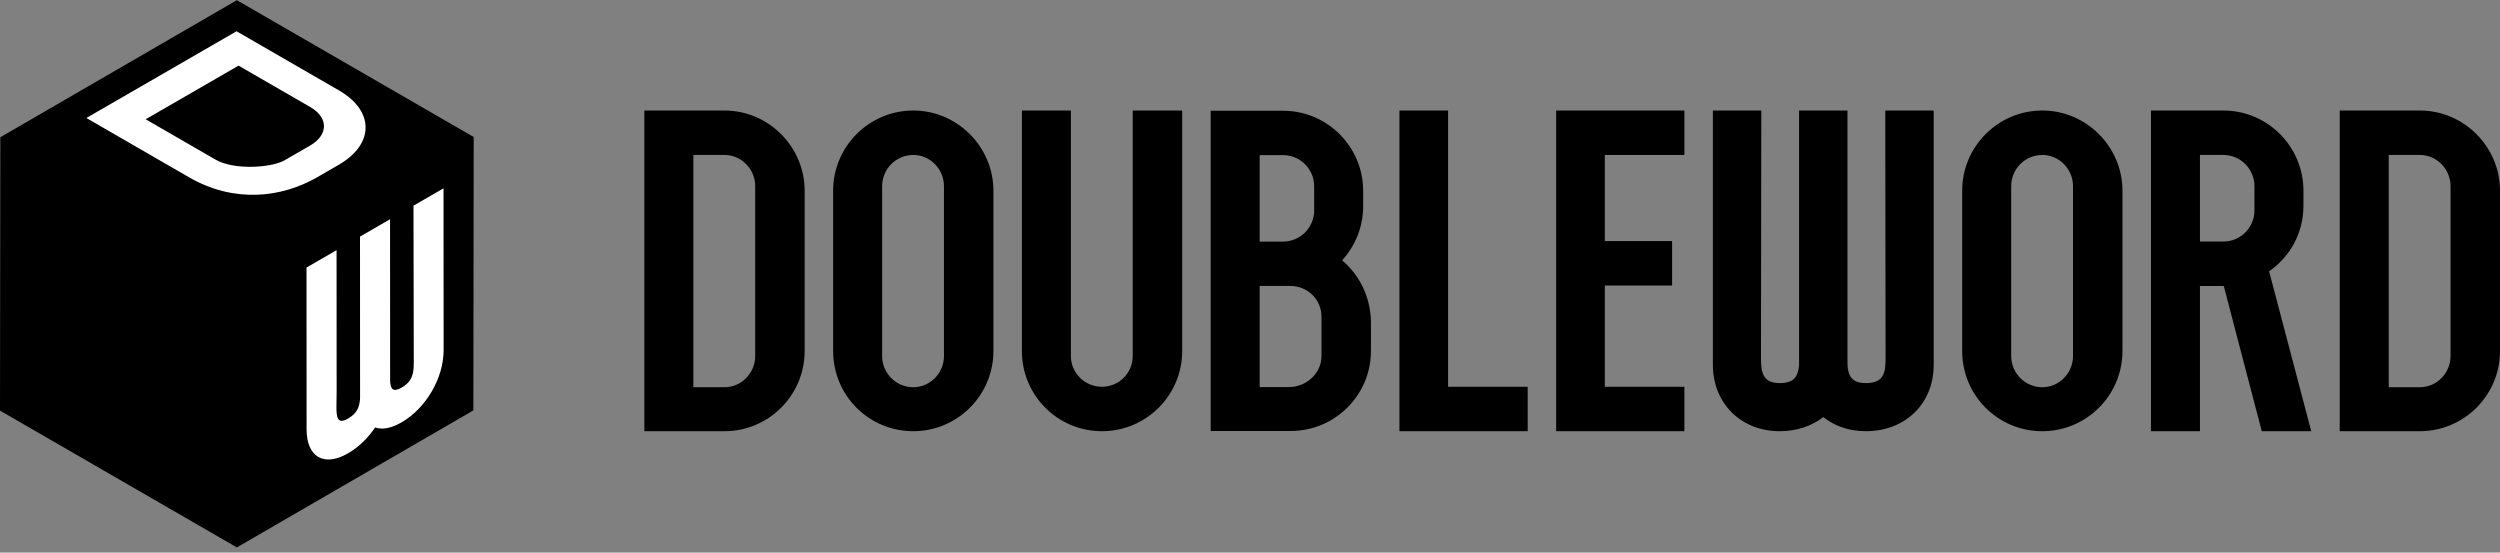 <svg width="466" height="103" viewBox="0 0 466 103" fill="none" xmlns="http://www.w3.org/2000/svg">
<rect x="0" y="0" width="466" height="103" fill="#808080" stroke="none"/>
<path d="M88.231 76.499L44.149 102.038L0 76.538L0.067 25.577L44.149 0.038L88.298 25.538L88.231 76.499Z" fill="black"/>
<path d="M57.134 49.87L62.736 46.63L62.747 73.254C62.748 74.074 62.711 74.915 62.711 75.735C62.712 77.677 62.825 79.209 64.879 78.021C66.597 77.028 67.007 75.841 67.118 74.266L67.105 44.103L72.706 40.864L72.72 71.026C72.795 72.45 73.207 73.205 74.85 72.255C77.015 71.002 77.127 69.427 77.126 67.399C77.12 56.353 77.081 49.384 77.075 38.338L82.674 35.1L82.69 65.26C82.693 70.525 79.371 76.115 74.853 78.728C72.911 79.85 71.23 80.132 69.923 79.68C68.579 81.665 66.862 83.349 64.883 84.493C60.402 87.085 57.151 85.21 57.148 80.032L57.134 49.87Z" fill="white"/>
<path fill-rule="evenodd" clip-rule="evenodd" d="M16.101 21.994L44.093 5.827L63.193 16.859C69.827 20.69 69.781 26.88 63.155 30.707L59.139 33.027C52.509 36.856 43.701 37.936 35.201 33.027L16.101 21.994ZM57.798 27.136C61.234 25.151 61.26 21.931 57.836 19.953L44.468 12.232L27.153 22.233L40.189 29.763C43.613 31.74 50.484 31.274 52.956 29.932L57.798 27.136Z" fill="white"/>
<path fill-rule="evenodd" clip-rule="evenodd" d="M149.986 35.545C149.986 27.347 143.242 20.601 135.048 20.601H120.11V80.376H135.048C143.242 80.376 149.986 73.716 149.986 65.433V35.545ZM140.767 34.691V66.372C140.767 69.531 138.206 72.179 135.048 72.179H129.244V28.884H135.048C138.206 28.884 140.767 31.532 140.767 34.691Z" fill="black"/>
<path fill-rule="evenodd" clip-rule="evenodd" d="M185.172 35.545C185.172 27.347 178.429 20.601 170.235 20.601C161.955 20.601 155.297 27.347 155.297 35.545V65.433C155.297 73.716 161.955 80.376 170.235 80.376C178.429 80.376 185.172 73.716 185.172 65.433V35.545ZM175.954 34.691V66.372C175.954 69.531 173.393 72.179 170.235 72.179C166.991 72.179 164.43 69.531 164.43 66.372V34.691C164.43 31.532 166.991 28.884 170.235 28.884C173.393 28.884 175.954 31.532 175.954 34.691Z" fill="black"/>
<path d="M211.14 20.601H220.359V65.433C220.359 73.716 213.615 80.376 205.421 80.376C197.141 80.376 190.483 73.716 190.483 65.433V20.601H199.617V66.372C199.617 69.531 202.177 72.093 205.421 72.093C208.579 72.093 211.14 69.531 211.14 66.372V20.601Z" fill="black"/>
<path fill-rule="evenodd" clip-rule="evenodd" d="M255.545 59.954C255.46 55.349 253.411 51.256 250.168 48.528C252.643 45.799 254.094 42.303 254.094 38.38V35.566C254.094 27.38 247.436 20.644 239.156 20.644H225.67V80.334H240.608C248.802 80.334 255.545 73.683 255.545 65.411V59.954ZM239.156 28.915C242.4 28.915 244.961 31.559 244.961 34.714V39.233C244.961 42.388 242.4 45.032 239.156 45.032H234.803V28.915H239.156ZM246.327 59.016V66.349C246.327 69.634 243.463 72.148 240.266 72.148H234.803V53.303H240.522C243.766 53.303 246.327 55.861 246.327 59.016Z" fill="black"/>
<path d="M269.925 72.093H284.757V80.376H260.856V20.601H269.925V72.093Z" fill="black"/>
<path d="M299.136 28.884H313.968V20.601H290.068V80.376H313.968V72.093H299.136V53.221H311.68V44.938H299.136V28.884Z" fill="black"/>
<path d="M319.279 20.601H328.306C328.306 35.904 328.246 51.206 328.246 66.509C328.246 69.198 328.426 71.41 331.736 71.41C334.504 71.41 335.166 70.095 335.347 68.003V20.601H344.373V68.003C344.494 70.035 345.156 71.41 347.803 71.41C351.294 71.41 351.474 69.318 351.474 66.509C351.474 51.206 351.414 35.904 351.414 20.601H360.441V68.003C360.441 75.296 355.085 80.376 347.803 80.376C344.674 80.376 341.966 79.42 339.86 77.746C337.694 79.42 334.925 80.376 331.736 80.376C324.515 80.376 319.279 75.176 319.279 68.003V20.601Z" fill="black"/>
<path fill-rule="evenodd" clip-rule="evenodd" d="M395.627 35.545C395.627 27.347 388.884 20.601 380.69 20.601C372.41 20.601 365.752 27.347 365.752 35.545V65.433C365.752 73.716 372.41 80.376 380.69 80.376C388.884 80.376 395.627 73.716 395.627 65.433V35.545ZM386.409 34.691V66.372C386.409 69.531 383.848 72.179 380.69 72.179C377.446 72.179 374.885 69.531 374.885 66.372V34.691C374.885 31.532 377.446 28.884 380.69 28.884C383.848 28.884 386.409 31.532 386.409 34.691Z" fill="black"/>
<path fill-rule="evenodd" clip-rule="evenodd" d="M430.814 80.376H421.595L414.51 53.307H410.072V80.376H400.938V20.601H414.425C422.705 20.601 429.363 27.347 429.363 35.545V38.363C429.363 43.401 426.887 47.842 422.961 50.574L430.814 80.376ZM420.229 34.691C420.229 31.532 417.669 28.884 414.425 28.884H410.072V45.024H414.425C417.669 45.024 420.229 42.377 420.229 39.217V34.691Z" fill="black"/>
<path fill-rule="evenodd" clip-rule="evenodd" d="M466 35.545C466 27.347 459.257 20.601 451.063 20.601H436.125V80.376H451.063C459.257 80.376 466 73.716 466 65.433V35.545ZM456.782 34.691V66.372C456.782 69.531 454.221 72.179 451.063 72.179H445.258V28.884H451.063C454.221 28.884 456.782 31.532 456.782 34.691Z" fill="black"/>
</svg>
